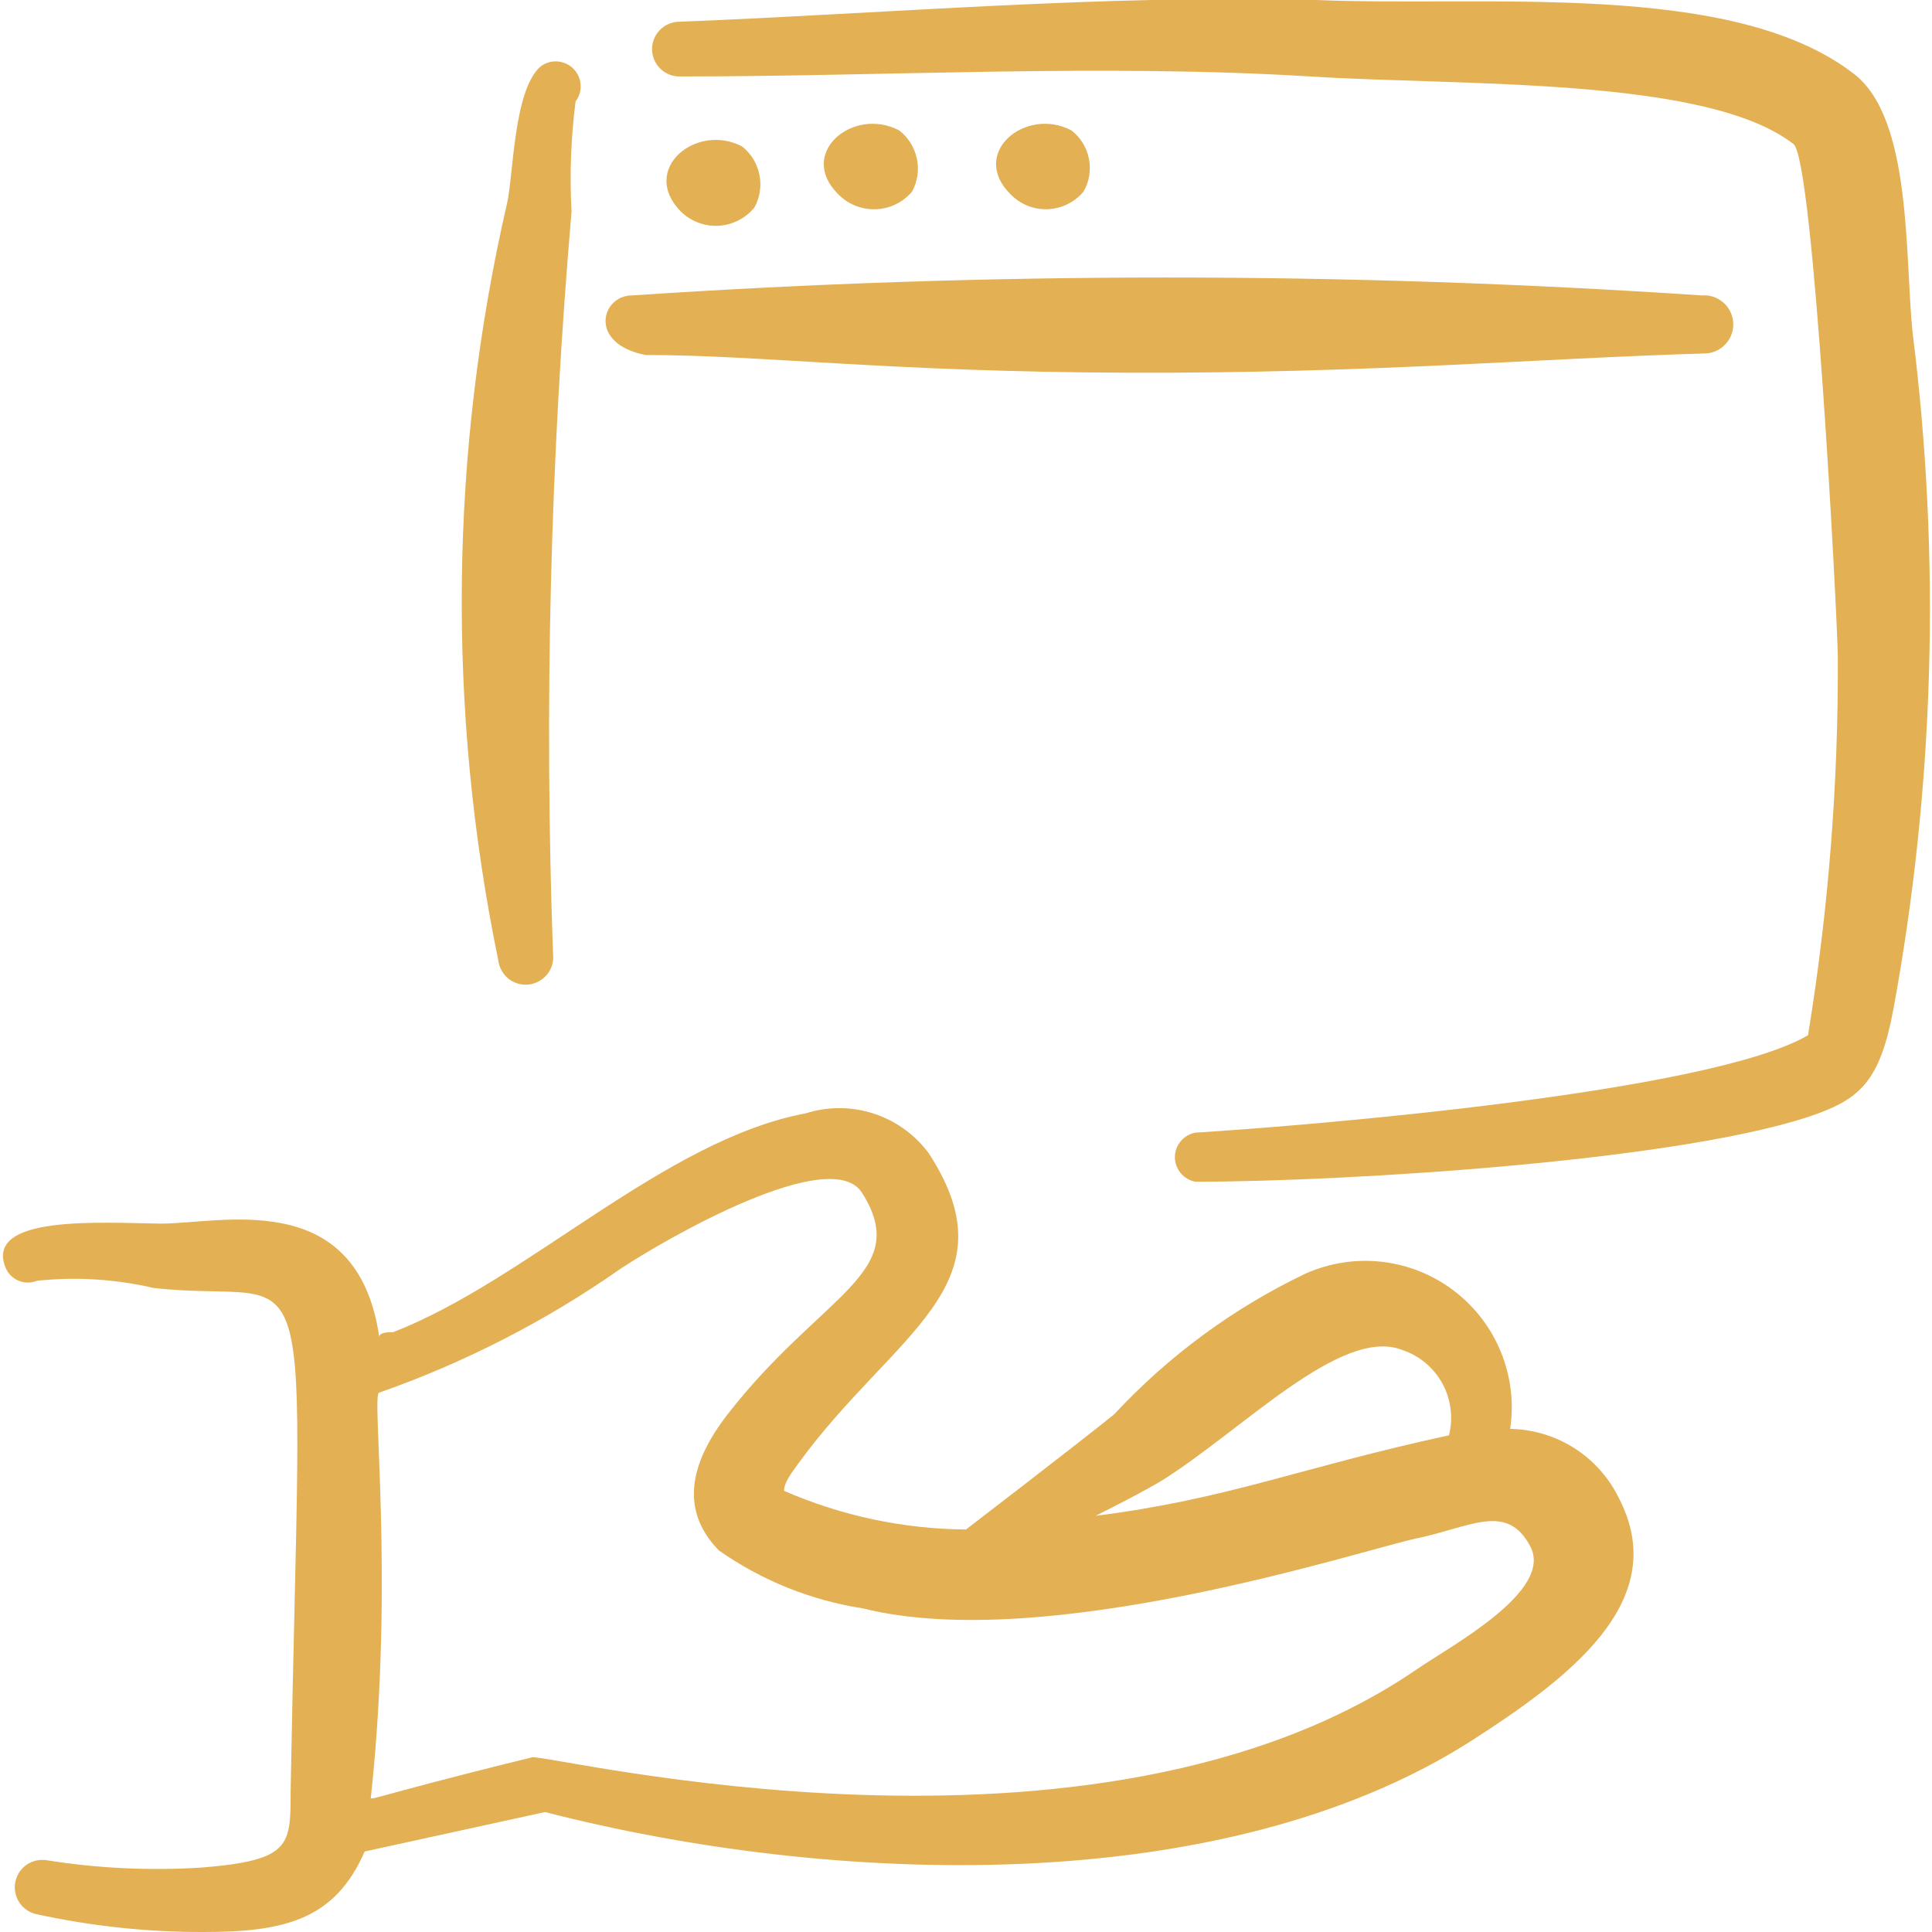 <svg width="24" height="24" viewBox="0 0 24 24" fill="none" xmlns="http://www.w3.org/2000/svg">
<g clip-path="url(#clip0_1034_4710)">
<path fill-rule="evenodd" clip-rule="evenodd" d="M7.1 2.63C7.075 2.173 7.092 1.714 7.15 1.26C7.196 1.2 7.218 1.125 7.212 1.05C7.207 0.974 7.174 0.904 7.12 0.851C7.066 0.798 6.994 0.767 6.919 0.763C6.843 0.759 6.769 0.783 6.71 0.83C6.38 1.13 6.38 2.16 6.3 2.52C5.587 5.612 5.549 8.822 6.19 11.93C6.201 12.02 6.247 12.102 6.318 12.159C6.389 12.215 6.48 12.241 6.57 12.23C6.66 12.219 6.742 12.173 6.799 12.102C6.855 12.031 6.881 11.94 6.87 11.85C6.759 8.775 6.836 5.696 7.1 2.63Z" fill="#E3B054"/>
<path fill-rule="evenodd" clip-rule="evenodd" d="M21.14 3.67C16.715 3.373 12.275 3.373 7.85 3.67C7.47 3.67 7.3 4.27 8.02 4.41C9.46 4.41 11.02 4.62 14.02 4.63C17.02 4.64 19.13 4.45 21.2 4.39C21.296 4.382 21.384 4.336 21.446 4.263C21.508 4.19 21.538 4.095 21.53 4C21.522 3.905 21.477 3.816 21.403 3.754C21.33 3.692 21.235 3.662 21.14 3.67Z" fill="#E3B054"/>
<path fill-rule="evenodd" clip-rule="evenodd" d="M23.76 4.14C23.66 3.21 23.76 1.46 23.02 0.91C21.51 -0.25 18.45 0.09 16.35 -5.45476e-06C13.71 -0.07 11 0.17 8.44 0.27C8.35 0.27 8.263 0.306 8.2 0.37C8.136 0.433 8.1 0.52 8.1 0.61C8.1 0.7 8.136 0.787 8.2 0.85C8.263 0.914 8.35 0.95 8.44 0.95C11.03 0.95 13.66 0.79 16.28 0.95C18.18 1.07 21.2 0.95 22.28 1.79C22.53 1.99 22.82 7.59 22.83 8.15C22.838 9.728 22.714 11.303 22.46 12.86C21.25 13.57 16.3 13.98 14.85 14.07C14.779 14.083 14.714 14.121 14.668 14.176C14.621 14.232 14.595 14.302 14.595 14.375C14.595 14.448 14.621 14.518 14.668 14.574C14.714 14.629 14.779 14.667 14.85 14.68C16.71 14.68 20.98 14.42 22.59 13.83C23.13 13.63 23.36 13.39 23.52 12.54C24.03 9.769 24.111 6.936 23.76 4.14Z" fill="#E3B054"/>
<path fill-rule="evenodd" clip-rule="evenodd" d="M9.37 2.58C9.439 2.456 9.462 2.312 9.434 2.173C9.407 2.033 9.331 1.909 9.22 1.82C8.65 1.52 7.95 2.1 8.45 2.62C8.511 2.682 8.584 2.73 8.665 2.762C8.746 2.794 8.832 2.808 8.919 2.805C9.006 2.801 9.091 2.779 9.168 2.74C9.246 2.701 9.315 2.647 9.37 2.58Z" fill="#E3B054"/>
<path fill-rule="evenodd" clip-rule="evenodd" d="M11.33 2.38C11.398 2.255 11.419 2.11 11.39 1.971C11.36 1.831 11.282 1.707 11.17 1.62C10.6 1.32 9.9 1.9 10.41 2.41C10.47 2.472 10.543 2.522 10.623 2.554C10.704 2.587 10.79 2.602 10.877 2.599C10.963 2.597 11.049 2.576 11.127 2.538C11.205 2.5 11.274 2.446 11.33 2.38Z" fill="#E3B054"/>
<path fill-rule="evenodd" clip-rule="evenodd" d="M13.46 2.38C13.531 2.257 13.555 2.112 13.527 1.972C13.5 1.832 13.422 1.707 13.31 1.62C12.74 1.32 12.04 1.9 12.55 2.41C12.609 2.472 12.681 2.521 12.761 2.554C12.84 2.586 12.926 2.602 13.012 2.599C13.098 2.596 13.182 2.575 13.259 2.537C13.336 2.5 13.405 2.446 13.46 2.38Z" fill="#E3B054"/>
<path fill-rule="evenodd" clip-rule="evenodd" d="M18.76 17.75C18.808 17.427 18.768 17.098 18.645 16.796C18.522 16.494 18.32 16.231 18.061 16.034C17.801 15.836 17.494 15.713 17.17 15.675C16.846 15.637 16.518 15.688 16.22 15.82C15.324 16.248 14.516 16.842 13.84 17.57C13.42 17.91 12 19 12 19C11.222 18.994 10.453 18.83 9.74 18.52C9.74 18.43 9.8 18.34 9.91 18.19C11.09 16.56 12.61 15.98 11.54 14.33C11.369 14.097 11.13 13.924 10.855 13.834C10.581 13.744 10.285 13.743 10.01 13.83C8.25 14.16 6.54 15.91 4.88 16.55C4.81 16.55 4.73 16.55 4.71 16.6C4.43 14.72 2.71 15.21 1.98 15.2C1.25 15.19 -0.2 15.09 0.07 15.75C0.101 15.823 0.159 15.88 0.232 15.91C0.305 15.94 0.387 15.94 0.46 15.91C0.945 15.859 1.435 15.889 1.91 16C3.99 16.23 3.74 15.06 3.61 22.26C3.61 22.93 3.61 23.11 2.5 23.2C1.862 23.24 1.221 23.21 0.59 23.11C0.546 23.102 0.501 23.102 0.457 23.111C0.413 23.12 0.371 23.137 0.334 23.162C0.297 23.187 0.265 23.219 0.24 23.257C0.216 23.294 0.199 23.336 0.19 23.38C0.181 23.424 0.182 23.469 0.191 23.513C0.2 23.557 0.217 23.599 0.242 23.636C0.267 23.673 0.299 23.705 0.337 23.73C0.374 23.754 0.416 23.771 0.46 23.78C1.14 23.928 1.834 24.002 2.53 24C3.53 24 4.16 23.85 4.53 23L6.77 22.51C10.31 23.42 15.16 23.61 18.27 21.63C19.45 20.87 20.77 19.91 20.12 18.63C19.998 18.371 19.806 18.151 19.566 17.995C19.326 17.84 19.046 17.755 18.76 17.75ZM14.42 18.4C15.42 17.78 16.66 16.47 17.42 16.77C17.632 16.841 17.81 16.99 17.918 17.186C18.025 17.383 18.054 17.613 18 17.83C16.15 18.23 15.27 18.62 13.61 18.83C13.89 18.69 14.2 18.53 14.42 18.4ZM17.61 20.73C13.61 23.48 6.84 21.79 6.61 21.83C4.41 22.37 4.61 22.39 4.61 22.3C4.9 19.59 4.61 17.3 4.71 17.3C5.776 16.926 6.785 16.408 7.71 15.76C8.3 15.37 10.33 14.21 10.71 14.82C11.34 15.82 10.2 16.07 9.03 17.58C8.43 18.36 8.57 18.89 8.93 19.26C9.463 19.634 10.076 19.881 10.72 19.98C13 20.55 16.93 19.25 17.6 19.11C18.27 18.97 18.72 18.66 19.01 19.21C19.3 19.76 18.05 20.43 17.61 20.73Z" fill="#E3B054"/>
</g>
<defs>
<clipPath id="clip0_1034_4710">
<rect width="24" height="24" fill="white"/>
</clipPath>
</defs>
</svg>
